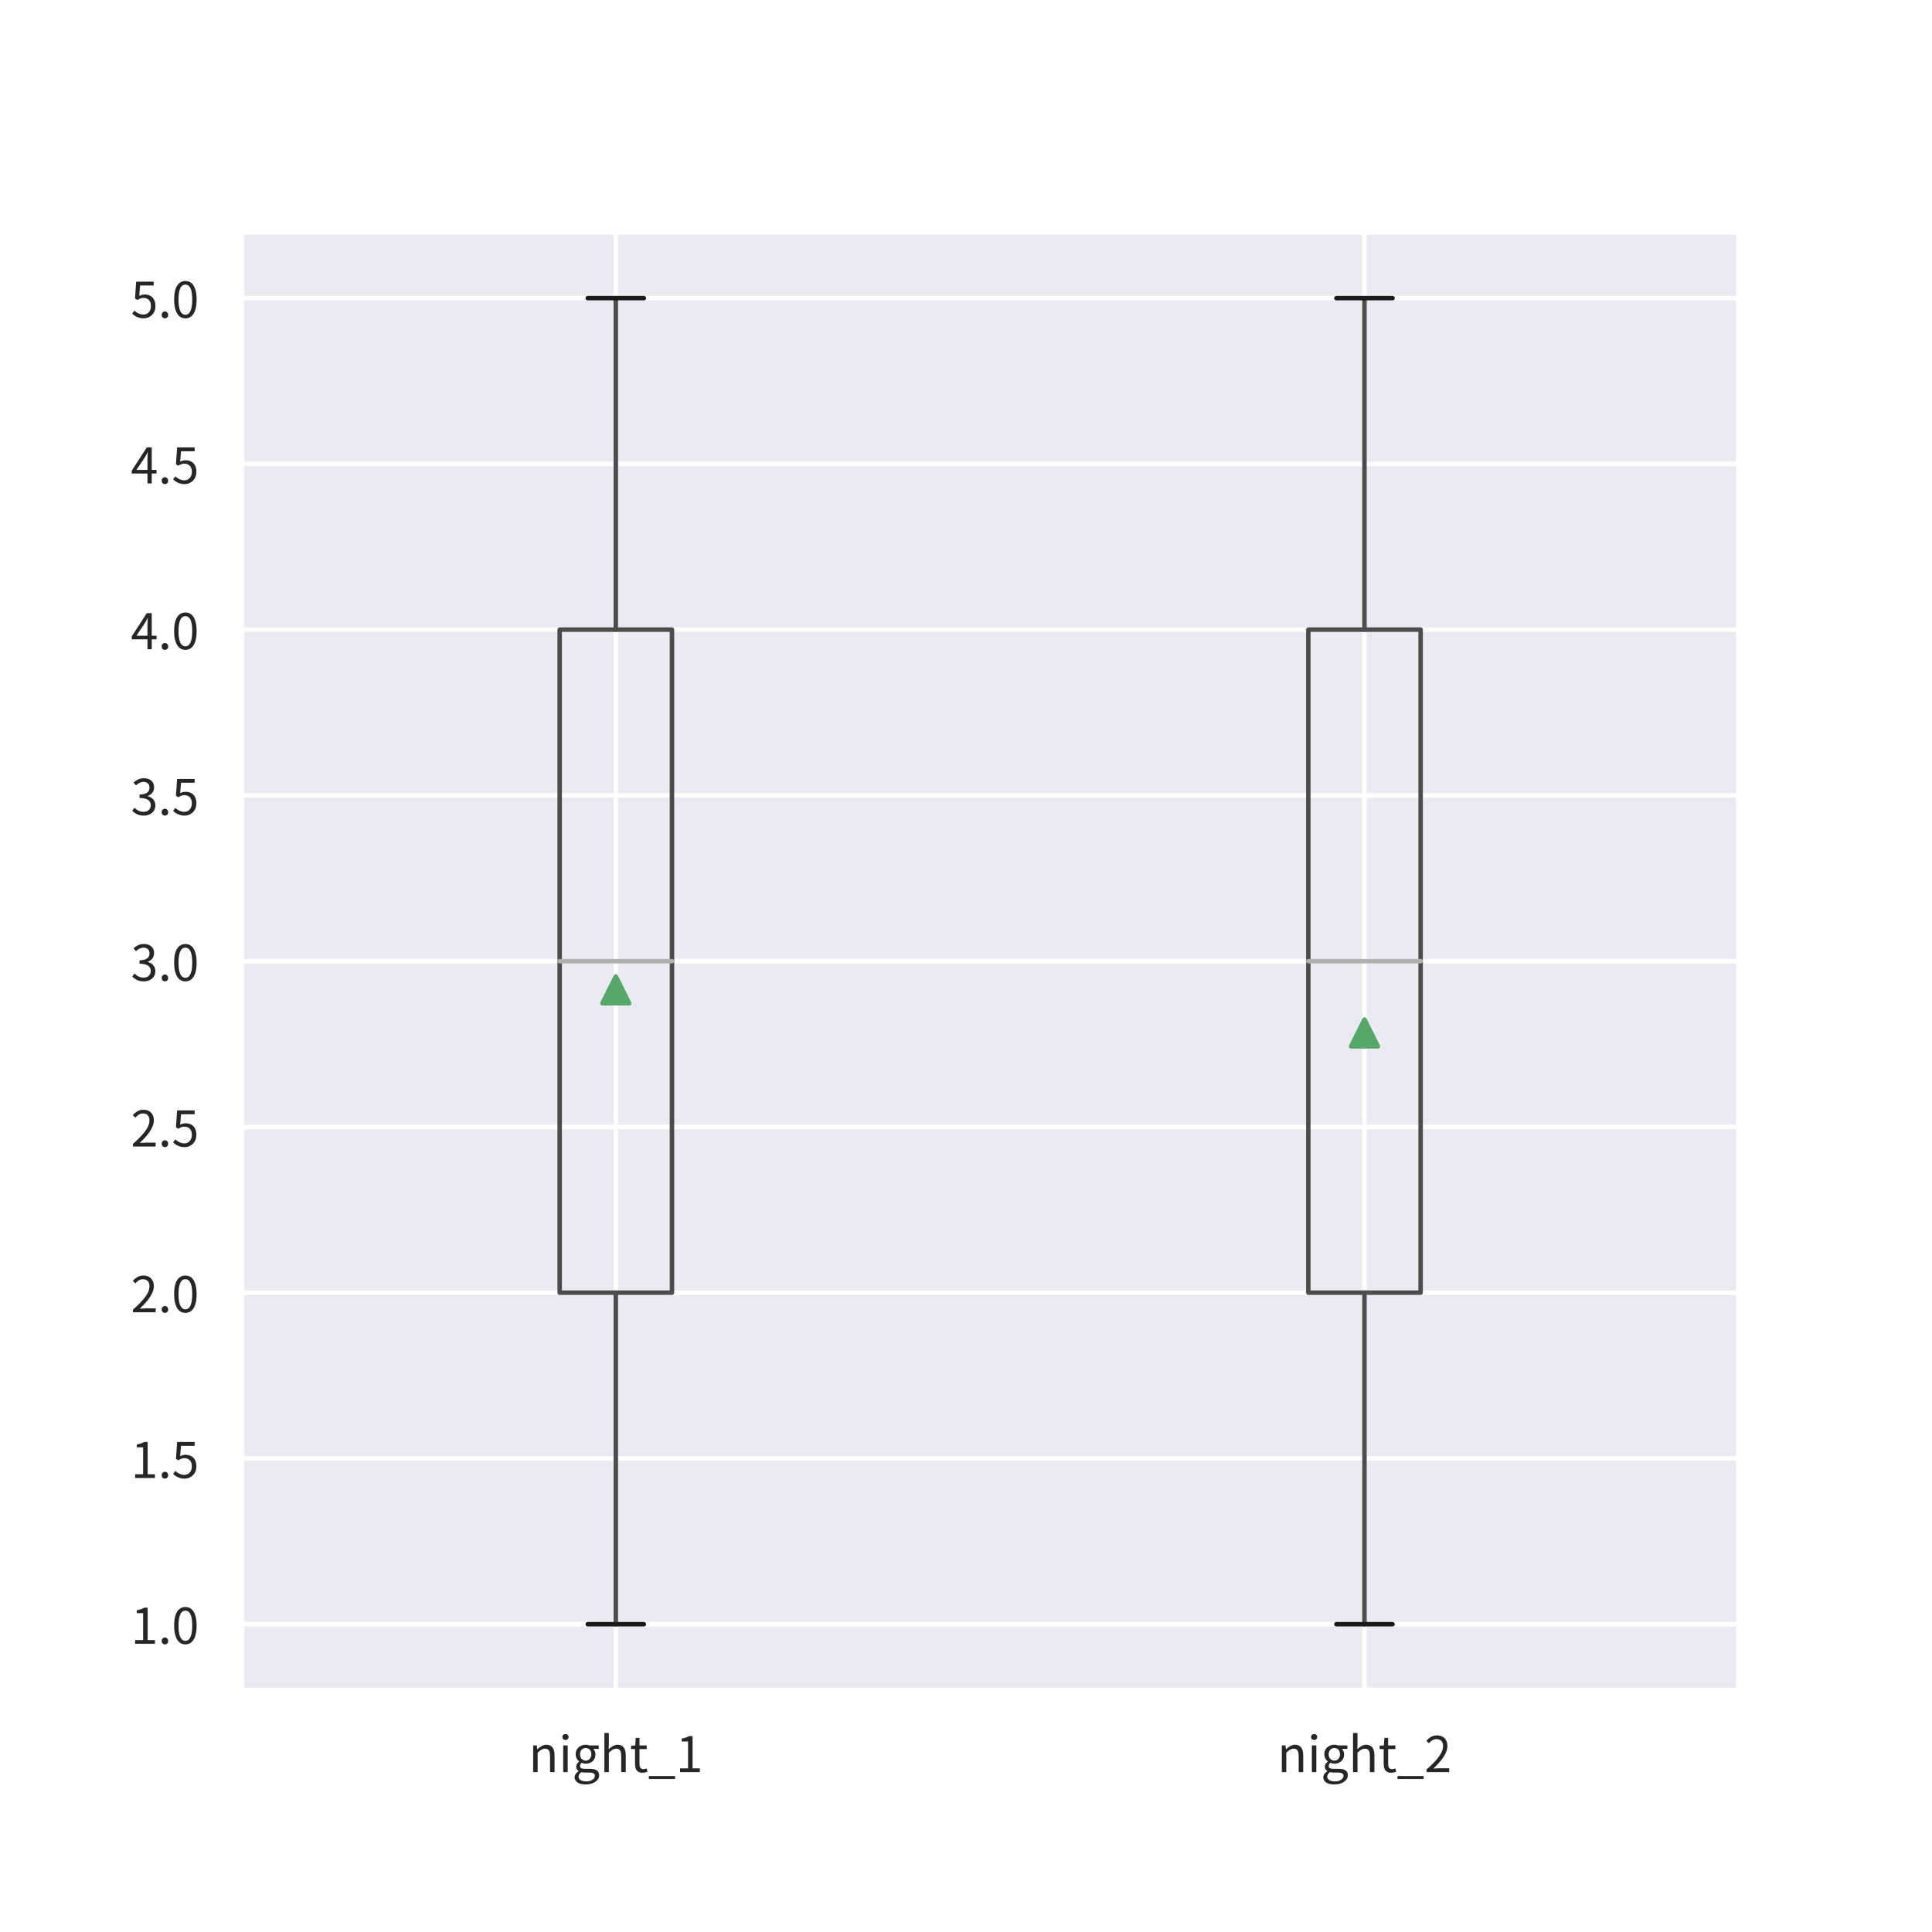 <?xml version="1.0" encoding="utf-8" standalone="no"?>
<!DOCTYPE svg PUBLIC "-//W3C//DTD SVG 1.1//EN"
  "http://www.w3.org/Graphics/SVG/1.1/DTD/svg11.dtd">
<!-- Created with matplotlib (https://matplotlib.org/) -->
<svg height="432pt" version="1.1" viewBox="0 0 432 432" width="432pt" xmlns="http://www.w3.org/2000/svg" xmlns:xlink="http://www.w3.org/1999/xlink">
 <defs>
  <style type="text/css">*{stroke-linecap:butt;stroke-linejoin:round;}</style>
 </defs>
 <g id="figure_1">
  <g id="patch_1">
   <path d="M 0 432 
L 432 432 
L 432 0 
L 0 0 
z
" style="fill:#ffffff;"/>
  </g>
  <g id="axes_1">
   <g id="patch_2">
    <path d="M 54 378 
L 388.8 378 
L 388.8 51.84 
L 54 51.84 
z
" style="fill:#eaeaf2;"/>
   </g>
   <g id="matplotlib.axis_1">
    <g id="xtick_1">
     <g id="line2d_1">
      <path clip-path="url(#p072e9b4588)" d="M 137.7 378 
L 137.7 51.84 
" style="fill:none;stroke:#ffffff;stroke-linecap:round;"/>
     </g>
     <g id="text_1">
      <!-- night_1 -->
      <g style="fill:#262626;" transform="translate(118.209 396.255)scale(0.11 -0.11)">
       <defs>
        <path d="M 9.188 0 
L 9.188 54.297 
L 16.703 54.297 
L 17.484 46.484 
L 17.781 46.484 
Q 26.656 55.172 34.969 55.672 
Q 35.547 55.672 36.031 55.672 
Q 52.547 55.469 52.641 34.375 
L 52.641 0 
L 43.453 0 
L 43.453 33.203 
Q 43.453 44.828 37.312 47.078 
Q 35.453 47.656 33.203 47.656 
Q 27.344 47.656 21.297 42.281 
Q 19.922 41.016 18.266 39.359 
L 18.266 0 
z
" id="TaipeiSansTCBeta-Regular-110"/>
        <path d="M 9.188 0 
L 9.188 54.297 
L 18.266 54.297 
L 18.266 0 
z
M 13.766 65.531 
Q 9.469 65.531 8.016 69.047 
Q 7.516 70.219 7.516 71.391 
Q 7.516 75.781 11.531 77.047 
Q 12.703 77.344 13.766 77.344 
Q 18.266 77.344 19.734 73.734 
Q 20.125 72.562 20.125 71.391 
Q 20.125 67.484 16.406 66.016 
Q 15.141 65.531 13.766 65.531 
z
" id="TaipeiSansTCBeta-Regular-105"/>
        <path d="M 27.547 -25 
Q 13.188 -25 7.625 -17.969 
Q 4.984 -14.656 4.984 -10.359 
Q 5.078 -3.422 13.094 1.859 
L 13.094 2.344 
Q 8.203 5.281 8.109 11.234 
Q 8.109 16.891 13.875 21.094 
Q 14.062 21.188 14.156 21.297 
L 14.156 21.688 
Q 7.812 26.766 7.234 34.766 
Q 7.125 35.641 7.125 36.328 
Q 7.125 46.484 15.141 52.047 
Q 20.609 55.672 27.547 55.672 
Q 31.344 55.672 35.062 54.297 
L 54 54.297 
L 54 47.266 
L 42.875 47.266 
Q 47.266 42.969 47.266 36.141 
Q 47.266 25.781 39.266 20.516 
Q 34.188 17.188 27.547 17.188 
Q 23.438 17.188 19.438 19.141 
Q 16.016 16.016 15.922 12.594 
Q 15.922 7.422 23.047 6.844 
Q 24.219 6.734 25.391 6.734 
L 36.031 6.734 
Q 53.609 6.734 54.781 -4.391 
Q 54.891 -5.281 54.891 -6.156 
Q 54.891 -14.453 46.781 -19.828 
Q 39.062 -25 27.547 -25 
z
M 27.547 23.438 
Q 33.688 23.438 36.922 28.719 
Q 38.969 32.031 38.969 36.328 
Q 38.969 44.438 33.109 47.656 
Q 30.562 49.031 27.547 49.031 
Q 20.797 49.031 17.578 43.359 
Q 15.922 40.328 15.922 36.328 
Q 15.922 28.609 21.578 25.094 
Q 24.312 23.438 27.547 23.438 
z
M 28.812 -18.844 
Q 38.375 -18.844 43.453 -13.578 
Q 46.094 -10.75 46.094 -7.625 
Q 46.094 -1.766 38.094 -0.984 
Q 36.625 -0.875 34.969 -0.875 
L 25.594 -0.875 
Q 22.172 -0.875 18.562 0 
Q 13.094 -4.109 12.984 -9.188 
Q 12.984 -15.047 20.219 -17.578 
Q 23.922 -18.844 28.812 -18.844 
z
" id="TaipeiSansTCBeta-Regular-103"/>
        <path d="M 9.188 0 
L 9.188 79.594 
L 18.266 79.594 
L 18.266 57.812 
L 17.969 46.578 
Q 27.156 55.562 36.031 55.672 
Q 52.547 55.469 52.641 34.375 
L 52.641 0 
L 43.453 0 
L 43.453 33.203 
Q 43.453 44.828 37.312 47.078 
Q 35.453 47.656 33.203 47.656 
Q 27.344 47.656 21.297 42.281 
Q 19.922 41.016 18.266 39.359 
L 18.266 0 
z
" id="TaipeiSansTCBeta-Regular-104"/>
        <path d="M 26.266 -1.266 
Q 12.797 -1.266 11.141 12.109 
Q 10.844 14.359 10.844 16.797 
L 10.844 46.875 
L 2.734 46.875 
L 2.734 53.812 
L 11.234 54.297 
L 12.312 69.531 
L 19.922 69.531 
L 19.922 54.297 
L 34.578 54.297 
L 34.578 46.875 
L 19.922 46.875 
L 19.922 16.609 
Q 19.922 7.625 25.594 6.344 
Q 26.859 6.062 28.328 6.062 
Q 30.766 6.062 34.469 7.516 
L 36.328 0.688 
Q 30.078 -1.266 26.266 -1.266 
z
" id="TaipeiSansTCBeta-Regular-116"/>
        <path d="M 1.266 -13.969 
L 1.266 -7.906 
L 54.5 -7.906 
L 54.5 -13.969 
z
" id="TaipeiSansTCBeta-Regular-95"/>
        <path d="M 8.797 0 
L 8.797 7.625 
L 25.094 7.625 
L 25.094 62.312 
L 12.109 62.312 
L 12.109 68.062 
Q 21.094 69.734 27.344 73.344 
L 34.281 73.344 
L 34.281 7.625 
L 49.031 7.625 
L 49.031 0 
z
" id="TaipeiSansTCBeta-Regular-49"/>
       </defs>
       <use xlink:href="#TaipeiSansTCBeta-Regular-110"/>
       <use x="61.035" xlink:href="#TaipeiSansTCBeta-Regular-105"/>
       <use x="88.477" xlink:href="#TaipeiSansTCBeta-Regular-103"/>
       <use x="144.727" xlink:href="#TaipeiSansTCBeta-Regular-104"/>
       <use x="205.371" xlink:href="#TaipeiSansTCBeta-Regular-116"/>
       <use x="243.066" xlink:href="#TaipeiSansTCBeta-Regular-95"/>
       <use x="298.926" xlink:href="#TaipeiSansTCBeta-Regular-49"/>
      </g>
     </g>
    </g>
    <g id="xtick_2">
     <g id="line2d_2">
      <path clip-path="url(#p072e9b4588)" d="M 305.1 378 
L 305.1 51.84 
" style="fill:none;stroke:#ffffff;stroke-linecap:round;"/>
     </g>
     <g id="text_2">
      <!-- night_2 -->
      <g style="fill:#262626;" transform="translate(285.609 396.255)scale(0.11 -0.11)">
       <defs>
        <path d="M 4.391 0 
L 4.391 5.375 
Q 31.641 29.203 36.719 44.828 
Q 37.984 48.922 37.984 52.734 
Q 37.984 62.797 30.766 66.016 
Q 27.938 67.188 24.516 67.188 
Q 16.406 67.094 9.281 58.688 
L 4 63.875 
Q 12.594 73.344 22.172 74.516 
Q 23.922 74.703 25.594 74.703 
Q 37.891 74.703 43.562 65.719 
Q 46.875 60.359 46.875 53.031 
Q 46.875 37.594 28.328 17.484 
Q 23.828 12.594 18.172 7.234 
Q 27.047 7.906 30.172 7.906 
L 50.484 7.906 
L 50.484 0 
z
" id="TaipeiSansTCBeta-Regular-50"/>
       </defs>
       <use xlink:href="#TaipeiSansTCBeta-Regular-110"/>
       <use x="61.035" xlink:href="#TaipeiSansTCBeta-Regular-105"/>
       <use x="88.477" xlink:href="#TaipeiSansTCBeta-Regular-103"/>
       <use x="144.727" xlink:href="#TaipeiSansTCBeta-Regular-104"/>
       <use x="205.371" xlink:href="#TaipeiSansTCBeta-Regular-116"/>
       <use x="243.066" xlink:href="#TaipeiSansTCBeta-Regular-95"/>
       <use x="298.926" xlink:href="#TaipeiSansTCBeta-Regular-50"/>
      </g>
     </g>
    </g>
   </g>
   <g id="matplotlib.axis_2">
    <g id="ytick_1">
     <g id="line2d_3">
      <path clip-path="url(#p072e9b4588)" d="M 54 363.175 
L 388.8 363.175 
" style="fill:none;stroke:#ffffff;stroke-linecap:round;"/>
     </g>
     <g id="text_3">
      <!-- 1.0 -->
      <g style="fill:#262626;" transform="translate(29.246 367.552)scale(0.11 -0.11)">
       <defs>
        <path d="M 13.875 -1.266 
Q 9.672 -1.266 8.016 2.438 
Q 7.328 3.906 7.328 5.562 
Q 7.328 10.062 10.938 12.016 
Q 12.406 12.703 13.875 12.703 
Q 17.781 12.703 19.734 9.078 
Q 20.516 7.422 20.516 5.562 
Q 20.516 1.078 16.609 -0.688 
Q 15.234 -1.266 13.875 -1.266 
z
" id="TaipeiSansTCBeta-Regular-46"/>
        <path d="M 27.828 -1.266 
Q 14.156 -1.266 8.406 13.875 
Q 4.891 23.047 4.891 36.922 
Q 4.891 64.359 17.781 72.078 
Q 22.266 74.703 27.828 74.703 
Q 41.797 74.703 47.359 59.188 
Q 50.594 50.203 50.594 36.922 
Q 50.594 10.062 38.375 1.766 
Q 33.688 -1.266 27.828 -1.266 
z
M 27.828 5.953 
Q 37.703 5.953 40.625 22.562 
Q 41.703 28.812 41.703 36.922 
Q 41.703 64.266 30.281 67 
Q 29 67.281 27.828 67.281 
Q 17.094 67.281 14.547 49.031 
Q 13.766 43.656 13.766 36.922 
Q 13.766 10.453 24.312 6.547 
Q 26.078 5.953 27.828 5.953 
z
" id="TaipeiSansTCBeta-Regular-48"/>
       </defs>
       <use xlink:href="#TaipeiSansTCBeta-Regular-49"/>
       <use x="55.469" xlink:href="#TaipeiSansTCBeta-Regular-46"/>
       <use x="83.203" xlink:href="#TaipeiSansTCBeta-Regular-48"/>
      </g>
     </g>
    </g>
    <g id="ytick_2">
     <g id="line2d_4">
      <path clip-path="url(#p072e9b4588)" d="M 54 326.111 
L 388.8 326.111 
" style="fill:none;stroke:#ffffff;stroke-linecap:round;"/>
     </g>
     <g id="text_4">
      <!-- 1.5 -->
      <g style="fill:#262626;" transform="translate(29.246 330.489)scale(0.11 -0.11)">
       <defs>
        <path d="M 26.078 -1.266 
Q 12.5 -1.172 2.828 8.406 
L 7.328 14.359 
Q 15.922 6.641 25.297 6.344 
Q 33.406 6.344 37.891 12.891 
Q 40.922 17.391 40.922 23.641 
Q 40.922 34.578 33.203 38.578 
Q 29.891 40.328 25.688 40.328 
Q 20.125 40.328 14.359 36.625 
Q 13.875 36.328 13.484 36.031 
L 8.594 38.969 
L 10.938 73.344 
L 46.578 73.344 
L 46.578 65.531 
L 18.953 65.531 
L 17.094 44.344 
Q 22.359 47.172 28.031 47.172 
Q 40.828 47.172 46.578 37.984 
Q 50.094 32.234 50.094 23.922 
Q 50.094 10.641 40.625 3.516 
Q 34.281 -1.266 26.078 -1.266 
z
" id="TaipeiSansTCBeta-Regular-53"/>
       </defs>
       <use xlink:href="#TaipeiSansTCBeta-Regular-49"/>
       <use x="55.469" xlink:href="#TaipeiSansTCBeta-Regular-46"/>
       <use x="83.203" xlink:href="#TaipeiSansTCBeta-Regular-53"/>
      </g>
     </g>
    </g>
    <g id="ytick_3">
     <g id="line2d_5">
      <path clip-path="url(#p072e9b4588)" d="M 54 289.047 
L 388.8 289.047 
" style="fill:none;stroke:#ffffff;stroke-linecap:round;"/>
     </g>
     <g id="text_5">
      <!-- 2.0 -->
      <g style="fill:#262626;" transform="translate(29.246 293.425)scale(0.11 -0.11)">
       <use xlink:href="#TaipeiSansTCBeta-Regular-50"/>
       <use x="55.469" xlink:href="#TaipeiSansTCBeta-Regular-46"/>
       <use x="83.203" xlink:href="#TaipeiSansTCBeta-Regular-48"/>
      </g>
     </g>
    </g>
    <g id="ytick_4">
     <g id="line2d_6">
      <path clip-path="url(#p072e9b4588)" d="M 54 251.984 
L 388.8 251.984 
" style="fill:none;stroke:#ffffff;stroke-linecap:round;"/>
     </g>
     <g id="text_6">
      <!-- 2.5 -->
      <g style="fill:#262626;" transform="translate(29.246 256.361)scale(0.11 -0.11)">
       <use xlink:href="#TaipeiSansTCBeta-Regular-50"/>
       <use x="55.469" xlink:href="#TaipeiSansTCBeta-Regular-46"/>
       <use x="83.203" xlink:href="#TaipeiSansTCBeta-Regular-53"/>
      </g>
     </g>
    </g>
    <g id="ytick_5">
     <g id="line2d_7">
      <path clip-path="url(#p072e9b4588)" d="M 54 214.92 
L 388.8 214.92 
" style="fill:none;stroke:#ffffff;stroke-linecap:round;"/>
     </g>
     <g id="text_7">
      <!-- 3.0 -->
      <g style="fill:#262626;" transform="translate(29.246 219.298)scale(0.11 -0.11)">
       <defs>
        <path d="M 26.375 -1.266 
Q 12.109 -1.172 2.938 8.688 
L 7.516 14.75 
Q 15.625 6.453 25.688 6.344 
Q 34.672 6.344 38.578 12.594 
Q 40.625 15.828 40.625 19.922 
Q 40.438 34.469 17.781 34.578 
L 17.781 41.609 
Q 37.891 41.797 38.094 55.562 
Q 38.094 63.484 31.25 66.312 
Q 28.719 67.281 25.688 67.391 
Q 17.578 67 10.547 60.062 
L 5.562 65.922 
Q 15.141 74.703 26.078 74.703 
Q 38.484 74.703 44.141 67.094 
Q 47.359 62.5 47.359 56.344 
Q 47.359 44.828 36.625 39.547 
Q 35.453 39.062 34.281 38.578 
L 34.281 38.188 
Q 43.656 36.031 47.75 28.516 
Q 49.906 24.422 49.906 19.625 
Q 49.906 8.5 40.828 2.641 
Q 34.578 -1.266 26.375 -1.266 
z
" id="TaipeiSansTCBeta-Regular-51"/>
       </defs>
       <use xlink:href="#TaipeiSansTCBeta-Regular-51"/>
       <use x="55.469" xlink:href="#TaipeiSansTCBeta-Regular-46"/>
       <use x="83.203" xlink:href="#TaipeiSansTCBeta-Regular-48"/>
      </g>
     </g>
    </g>
    <g id="ytick_6">
     <g id="line2d_8">
      <path clip-path="url(#p072e9b4588)" d="M 54 177.856 
L 388.8 177.856 
" style="fill:none;stroke:#ffffff;stroke-linecap:round;"/>
     </g>
     <g id="text_8">
      <!-- 3.5 -->
      <g style="fill:#262626;" transform="translate(29.246 182.234)scale(0.11 -0.11)">
       <use xlink:href="#TaipeiSansTCBeta-Regular-51"/>
       <use x="55.469" xlink:href="#TaipeiSansTCBeta-Regular-46"/>
       <use x="83.203" xlink:href="#TaipeiSansTCBeta-Regular-53"/>
      </g>
     </g>
    </g>
    <g id="ytick_7">
     <g id="line2d_9">
      <path clip-path="url(#p072e9b4588)" d="M 54 140.793 
L 388.8 140.793 
" style="fill:none;stroke:#ffffff;stroke-linecap:round;"/>
     </g>
     <g id="text_9">
      <!-- 4.0 -->
      <g style="fill:#262626;" transform="translate(29.246 145.17)scale(0.11 -0.11)">
       <defs>
        <path d="M 11.531 27.547 
L 33.891 27.547 
L 33.891 50 
Q 33.891 52.047 34.469 63.281 
L 34.078 63.281 
Q 31.641 58.297 28.219 52.547 
z
M 52.344 27.547 
L 52.344 20.219 
L 42.578 20.219 
L 42.578 0 
L 33.891 0 
L 33.891 20.219 
L 1.953 20.219 
L 1.953 26.172 
L 32.516 73.344 
L 42.578 73.344 
L 42.578 27.547 
z
" id="TaipeiSansTCBeta-Regular-52"/>
       </defs>
       <use xlink:href="#TaipeiSansTCBeta-Regular-52"/>
       <use x="55.469" xlink:href="#TaipeiSansTCBeta-Regular-46"/>
       <use x="83.203" xlink:href="#TaipeiSansTCBeta-Regular-48"/>
      </g>
     </g>
    </g>
    <g id="ytick_8">
     <g id="line2d_10">
      <path clip-path="url(#p072e9b4588)" d="M 54 103.729 
L 388.8 103.729 
" style="fill:none;stroke:#ffffff;stroke-linecap:round;"/>
     </g>
     <g id="text_10">
      <!-- 4.5 -->
      <g style="fill:#262626;" transform="translate(29.246 108.107)scale(0.11 -0.11)">
       <use xlink:href="#TaipeiSansTCBeta-Regular-52"/>
       <use x="55.469" xlink:href="#TaipeiSansTCBeta-Regular-46"/>
       <use x="83.203" xlink:href="#TaipeiSansTCBeta-Regular-53"/>
      </g>
     </g>
    </g>
    <g id="ytick_9">
     <g id="line2d_11">
      <path clip-path="url(#p072e9b4588)" d="M 54 66.665 
L 388.8 66.665 
" style="fill:none;stroke:#ffffff;stroke-linecap:round;"/>
     </g>
     <g id="text_11">
      <!-- 5.0 -->
      <g style="fill:#262626;" transform="translate(29.246 71.043)scale(0.11 -0.11)">
       <use xlink:href="#TaipeiSansTCBeta-Regular-53"/>
       <use x="55.469" xlink:href="#TaipeiSansTCBeta-Regular-46"/>
       <use x="83.203" xlink:href="#TaipeiSansTCBeta-Regular-48"/>
      </g>
     </g>
    </g>
   </g>
   <g id="line2d_12">
    <path clip-path="url(#p072e9b4588)" d="M 125.145 289.047 
L 150.255 289.047 
L 150.255 140.793 
L 125.145 140.793 
L 125.145 289.047 
" style="fill:none;stroke:#4c4c4c;stroke-linecap:round;"/>
   </g>
   <g id="line2d_13">
    <path clip-path="url(#p072e9b4588)" d="M 137.7 289.047 
L 137.7 363.175 
" style="fill:none;stroke:#4c4c4c;stroke-linecap:round;"/>
   </g>
   <g id="line2d_14">
    <path clip-path="url(#p072e9b4588)" d="M 137.7 140.793 
L 137.7 66.665 
" style="fill:none;stroke:#4c4c4c;stroke-linecap:round;"/>
   </g>
   <g id="line2d_15">
    <path clip-path="url(#p072e9b4588)" d="M 131.423 363.175 
L 143.977 363.175 
" style="fill:none;stroke:#1a1a1a;stroke-linecap:round;"/>
   </g>
   <g id="line2d_16">
    <path clip-path="url(#p072e9b4588)" d="M 131.423 66.665 
L 143.977 66.665 
" style="fill:none;stroke:#1a1a1a;stroke-linecap:round;"/>
   </g>
   <g id="line2d_17"/>
   <g id="line2d_18">
    <path clip-path="url(#p072e9b4588)" d="M 292.545 289.047 
L 317.655 289.047 
L 317.655 140.793 
L 292.545 140.793 
L 292.545 289.047 
" style="fill:none;stroke:#4c4c4c;stroke-linecap:round;"/>
   </g>
   <g id="line2d_19">
    <path clip-path="url(#p072e9b4588)" d="M 305.1 289.047 
L 305.1 363.175 
" style="fill:none;stroke:#4c4c4c;stroke-linecap:round;"/>
   </g>
   <g id="line2d_20">
    <path clip-path="url(#p072e9b4588)" d="M 305.1 140.793 
L 305.1 66.665 
" style="fill:none;stroke:#4c4c4c;stroke-linecap:round;"/>
   </g>
   <g id="line2d_21">
    <path clip-path="url(#p072e9b4588)" d="M 298.822 363.175 
L 311.377 363.175 
" style="fill:none;stroke:#1a1a1a;stroke-linecap:round;"/>
   </g>
   <g id="line2d_22">
    <path clip-path="url(#p072e9b4588)" d="M 298.822 66.665 
L 311.377 66.665 
" style="fill:none;stroke:#1a1a1a;stroke-linecap:round;"/>
   </g>
   <g id="line2d_23"/>
   <g id="line2d_24">
    <path clip-path="url(#p072e9b4588)" d="M 125.145 214.92 
L 150.255 214.92 
" style="fill:none;stroke:#b0b0b0;stroke-linecap:round;"/>
   </g>
   <g id="line2d_25">
    <defs>
     <path d="M 0 -3 
L -3 3 
L 3 3 
z
" id="m5b4d8303af" style="stroke:#55a868;stroke-linejoin:miter;"/>
    </defs>
    <g clip-path="url(#p072e9b4588)">
     <use style="fill:#55a868;stroke:#55a868;stroke-linejoin:miter;" x="137.7" xlink:href="#m5b4d8303af" y="221.338"/>
    </g>
   </g>
   <g id="line2d_26">
    <path clip-path="url(#p072e9b4588)" d="M 292.545 214.92 
L 317.655 214.92 
" style="fill:none;stroke:#b0b0b0;stroke-linecap:round;"/>
   </g>
   <g id="line2d_27">
    <g clip-path="url(#p072e9b4588)">
     <use style="fill:#55a868;stroke:#55a868;stroke-linejoin:miter;" x="305.1" xlink:href="#m5b4d8303af" y="230.965"/>
    </g>
   </g>
   <g id="patch_3">
    <path d="M 54 378 
L 54 51.84 
" style="fill:none;stroke:#ffffff;stroke-linecap:square;stroke-linejoin:miter;stroke-width:1.25;"/>
   </g>
   <g id="patch_4">
    <path d="M 388.8 378 
L 388.8 51.84 
" style="fill:none;stroke:#ffffff;stroke-linecap:square;stroke-linejoin:miter;stroke-width:1.25;"/>
   </g>
   <g id="patch_5">
    <path d="M 54 378 
L 388.8 378 
" style="fill:none;stroke:#ffffff;stroke-linecap:square;stroke-linejoin:miter;stroke-width:1.25;"/>
   </g>
   <g id="patch_6">
    <path d="M 54 51.84 
L 388.8 51.84 
" style="fill:none;stroke:#ffffff;stroke-linecap:square;stroke-linejoin:miter;stroke-width:1.25;"/>
   </g>
  </g>
 </g>
 <defs>
  <clipPath id="p072e9b4588">
   <rect height="326.16" width="334.8" x="54" y="51.84"/>
  </clipPath>
 </defs>
</svg>
